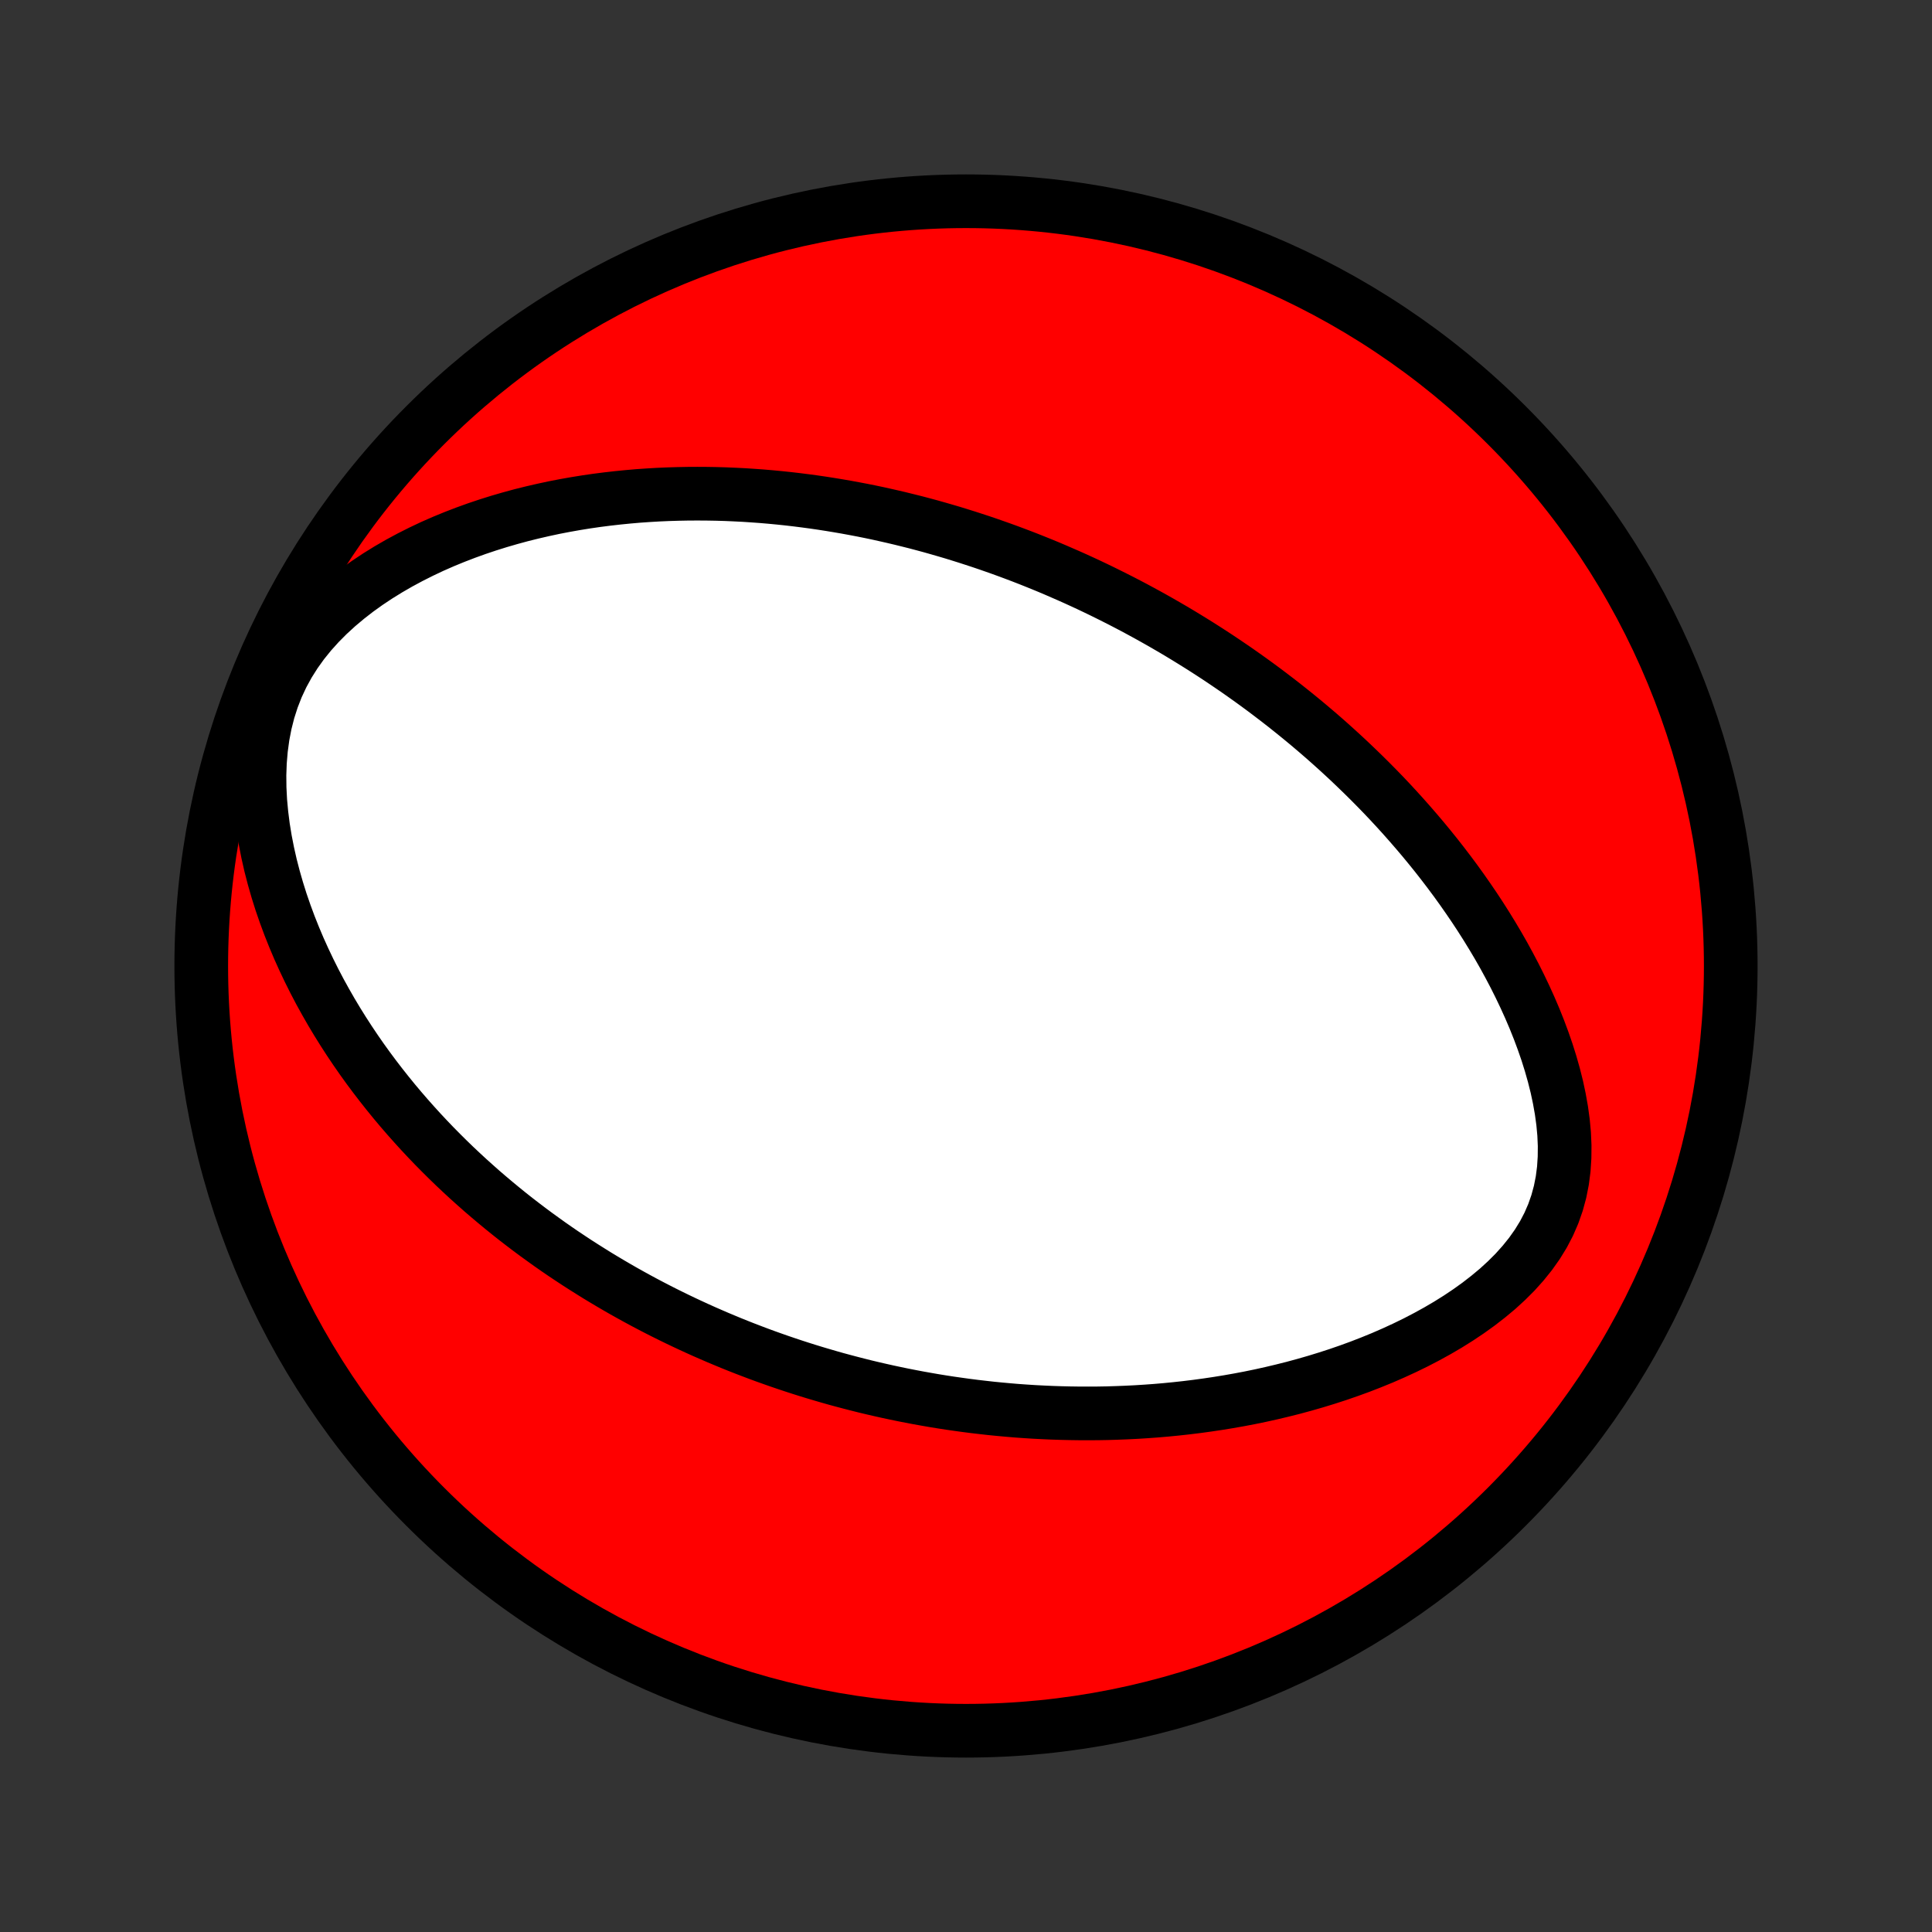 <?xml version="1.0" encoding="utf-8" standalone="no"?>
<!DOCTYPE svg PUBLIC "-//W3C//DTD SVG 1.1//EN"
  "http://www.w3.org/Graphics/SVG/1.1/DTD/svg11.dtd">
<!-- Created with matplotlib (http://matplotlib.org/) -->
<svg height="72pt" version="1.1" viewBox="0 0 72 72" width="72pt" xmlns="http://www.w3.org/2000/svg" xmlns:xlink="http://www.w3.org/1999/xlink">
 <rect x="0" y="0" width="72" height="72" fill="#333333" stroke="none"/>
 <defs>
  <style type="text/css">
*{stroke-linecap:butt;stroke-linejoin:round;}
  </style>
 </defs>
 <g id="figure_1">
  <g id="patch_1">
   <path d="
M0 72
L72 72
L72 0
L0 0
z
" style="fill:none;"/>
  </g>
  <g id="axes_1">
   <g id="PatchCollection_1">
    <defs>
     <path d="
M36 -7.5
C43.558 -7.5 50.808 -10.503 56.153 -15.848
C61.497 -21.192 64.5 -28.442 64.5 -36
C64.5 -43.558 61.497 -50.808 56.153 -56.153
C50.808 -61.497 43.558 -64.5 36 -64.5
C28.442 -64.5 21.192 -61.497 15.848 -56.153
C10.503 -50.808 7.5 -43.558 7.5 -36
C7.5 -28.442 10.503 -21.192 15.848 -15.848
C21.192 -10.503 28.442 -7.5 36 -7.5
z
" id="C0_0_a811fe30f3"/>
     <path d="
M39.832 -50.541
L40.078 -50.431
L40.323 -50.319
L40.567 -50.206
L40.811 -50.09
L41.054 -49.973
L41.297 -49.853
L41.539 -49.732
L41.782 -49.609
L42.023 -49.484
L42.265 -49.357
L42.506 -49.227
L42.747 -49.096
L42.988 -48.962
L43.229 -48.826
L43.469 -48.688
L43.71 -48.548
L43.951 -48.405
L44.192 -48.259
L44.433 -48.111
L44.674 -47.961
L44.915 -47.808
L45.157 -47.652
L45.398 -47.494
L45.64 -47.332
L45.882 -47.168
L46.125 -47.001
L46.368 -46.83
L46.611 -46.657
L46.855 -46.48
L47.099 -46.3
L47.343 -46.116
L47.588 -45.929
L47.833 -45.739
L48.079 -45.544
L48.325 -45.346
L48.571 -45.145
L48.818 -44.939
L49.065 -44.729
L49.313 -44.515
L49.561 -44.296
L49.809 -44.073
L50.057 -43.846
L50.306 -43.614
L50.554 -43.377
L50.803 -43.136
L51.052 -42.89
L51.301 -42.638
L51.55 -42.382
L51.798 -42.12
L52.046 -41.852
L52.293 -41.58
L52.54 -41.301
L52.786 -41.017
L53.032 -40.727
L53.276 -40.431
L53.519 -40.13
L53.76 -39.822
L54 -39.508
L54.238 -39.188
L54.474 -38.861
L54.707 -38.528
L54.938 -38.189
L55.166 -37.843
L55.39 -37.491
L55.61 -37.133
L55.827 -36.768
L56.039 -36.397
L56.245 -36.019
L56.447 -35.635
L56.642 -35.245
L56.831 -34.849
L57.013 -34.447
L57.187 -34.04
L57.352 -33.627
L57.508 -33.209
L57.654 -32.787
L57.788 -32.36
L57.91 -31.929
L58.019 -31.495
L58.112 -31.058
L58.19 -30.62
L58.25 -30.18
L58.291 -29.74
L58.31 -29.302
L58.306 -28.866
L58.278 -28.433
L58.223 -28.006
L58.14 -27.585
L58.028 -27.172
L57.887 -26.769
L57.716 -26.375
L57.517 -25.994
L57.29 -25.625
L57.037 -25.268
L56.761 -24.925
L56.464 -24.594
L56.147 -24.277
L55.814 -23.972
L55.465 -23.681
L55.104 -23.401
L54.732 -23.134
L54.351 -22.879
L53.961 -22.635
L53.565 -22.403
L53.163 -22.182
L52.757 -21.971
L52.347 -21.771
L51.934 -21.581
L51.519 -21.4
L51.103 -21.23
L50.686 -21.068
L50.269 -20.916
L49.852 -20.772
L49.435 -20.637
L49.02 -20.51
L48.606 -20.391
L48.193 -20.279
L47.783 -20.176
L47.375 -20.079
L46.969 -19.989
L46.566 -19.906
L46.166 -19.83
L45.768 -19.76
L45.374 -19.696
L44.983 -19.638
L44.595 -19.585
L44.211 -19.538
L43.829 -19.496
L43.452 -19.459
L43.078 -19.427
L42.707 -19.4
L42.34 -19.377
L41.976 -19.359
L41.616 -19.345
L41.26 -19.334
L40.907 -19.328
L40.557 -19.326
L40.211 -19.327
L39.869 -19.332
L39.529 -19.34
L39.194 -19.351
L38.861 -19.366
L38.532 -19.383
L38.205 -19.404
L37.882 -19.427
L37.562 -19.454
L37.245 -19.483
L36.931 -19.514
L36.62 -19.549
L36.311 -19.585
L36.006 -19.624
L35.703 -19.666
L35.402 -19.709
L35.104 -19.755
L34.809 -19.803
L34.516 -19.854
L34.225 -19.906
L33.936 -19.961
L33.65 -20.017
L33.366 -20.076
L33.084 -20.136
L32.803 -20.199
L32.525 -20.263
L32.248 -20.329
L31.974 -20.398
L31.701 -20.468
L31.429 -20.54
L31.159 -20.613
L30.891 -20.689
L30.624 -20.767
L30.358 -20.846
L30.094 -20.927
L29.831 -21.01
L29.569 -21.095
L29.308 -21.182
L29.049 -21.27
L28.79 -21.361
L28.532 -21.453
L28.276 -21.547
L28.02 -21.644
L27.764 -21.742
L27.51 -21.842
L27.256 -21.944
L27.003 -22.049
L26.75 -22.155
L26.498 -22.264
L26.246 -22.374
L25.995 -22.487
L25.744 -22.602
L25.494 -22.719
L25.243 -22.839
L24.993 -22.961
L24.743 -23.085
L24.493 -23.212
L24.244 -23.341
L23.994 -23.473
L23.744 -23.608
L23.495 -23.745
L23.245 -23.885
L22.996 -24.028
L22.746 -24.174
L22.496 -24.323
L22.246 -24.474
L21.996 -24.63
L21.745 -24.788
L21.494 -24.949
L21.244 -25.114
L20.992 -25.282
L20.741 -25.454
L20.489 -25.63
L20.238 -25.81
L19.985 -25.993
L19.733 -26.18
L19.48 -26.372
L19.227 -26.567
L18.974 -26.767
L18.721 -26.972
L18.468 -27.181
L18.214 -27.395
L17.96 -27.613
L17.707 -27.837
L17.453 -28.065
L17.2 -28.299
L16.946 -28.538
L16.693 -28.783
L16.441 -29.033
L16.188 -29.289
L15.937 -29.551
L15.686 -29.819
L15.436 -30.094
L15.187 -30.374
L14.939 -30.661
L14.692 -30.955
L14.447 -31.256
L14.204 -31.563
L13.962 -31.878
L13.723 -32.199
L13.486 -32.528
L13.252 -32.865
L13.021 -33.209
L12.794 -33.56
L12.57 -33.919
L12.35 -34.286
L12.135 -34.661
L11.924 -35.043
L11.719 -35.434
L11.52 -35.832
L11.327 -36.238
L11.14 -36.652
L10.962 -37.073
L10.791 -37.502
L10.629 -37.939
L10.476 -38.382
L10.334 -38.833
L10.203 -39.29
L10.083 -39.753
L9.977 -40.222
L9.884 -40.697
L9.806 -41.175
L9.745 -41.658
L9.7 -42.143
L9.675 -42.63
L9.67 -43.117
L9.687 -43.603
L9.728 -44.087
L9.793 -44.567
L9.884 -45.04
L10.002 -45.506
L10.148 -45.961
L10.321 -46.405
L10.522 -46.836
L10.75 -47.252
L11.003 -47.653
L11.279 -48.038
L11.576 -48.406
L11.893 -48.758
L12.227 -49.094
L12.575 -49.413
L12.937 -49.717
L13.309 -50.006
L13.691 -50.28
L14.081 -50.539
L14.477 -50.784
L14.879 -51.016
L15.286 -51.235
L15.695 -51.441
L16.108 -51.636
L16.522 -51.818
L16.938 -51.989
L17.354 -52.149
L17.77 -52.299
L18.185 -52.438
L18.6 -52.568
L19.013 -52.688
L19.425 -52.8
L19.835 -52.902
L20.243 -52.996
L20.648 -53.083
L21.051 -53.161
L21.451 -53.232
L21.848 -53.296
L22.241 -53.353
L22.632 -53.403
L23.019 -53.447
L23.402 -53.485
L23.782 -53.518
L24.159 -53.544
L24.532 -53.566
L24.901 -53.582
L25.266 -53.593
L25.628 -53.6
L25.986 -53.602
L26.34 -53.6
L26.691 -53.594
L27.038 -53.584
L27.382 -53.569
L27.721 -53.552
L28.058 -53.53
L28.391 -53.506
L28.72 -53.478
L29.046 -53.447
L29.369 -53.413
L29.688 -53.376
L30.004 -53.336
L30.317 -53.294
L30.627 -53.249
L30.934 -53.201
L31.238 -53.151
L31.539 -53.099
L31.838 -53.044
L32.133 -52.988
L32.426 -52.929
L32.717 -52.868
L33.004 -52.804
L33.29 -52.739
L33.573 -52.672
L33.853 -52.603
L34.132 -52.533
L34.408 -52.46
L34.682 -52.386
L34.954 -52.309
L35.224 -52.231
L35.493 -52.152
L35.759 -52.07
L36.024 -51.987
L36.287 -51.902
L36.549 -51.816
L36.809 -51.728
L37.067 -51.638
L37.324 -51.547
L37.58 -51.454
L37.835 -51.359
L38.088 -51.263
L38.34 -51.165
L38.591 -51.065
L38.841 -50.964
L39.09 -50.861
L39.338 -50.756
z
" id="C0_1_c3b115fa66"/>
    </defs>
    <g clip-path="url(#p1bffca34e9)">
     <use style="fill:#ff0000;stroke:#000000;stroke-width:2.0;" x="0.0" xlink:href="#C0_0_a811fe30f3" y="72.0"/>
    </g>
    <g clip-path="url(#p1bffca34e9)">
     <use style="fill:#ffffff;stroke:#000000;stroke-width:2.0;" x="0.0" xlink:href="#C0_1_c3b115fa66" y="72.0"/>
    </g>
   </g>
  </g>
 </g>
 <defs>
  <clipPath id="p1bffca34e9">
   <rect height="72.0" width="72.0" x="0.0" y="0.0"/>
  </clipPath>
 </defs>
</svg>
